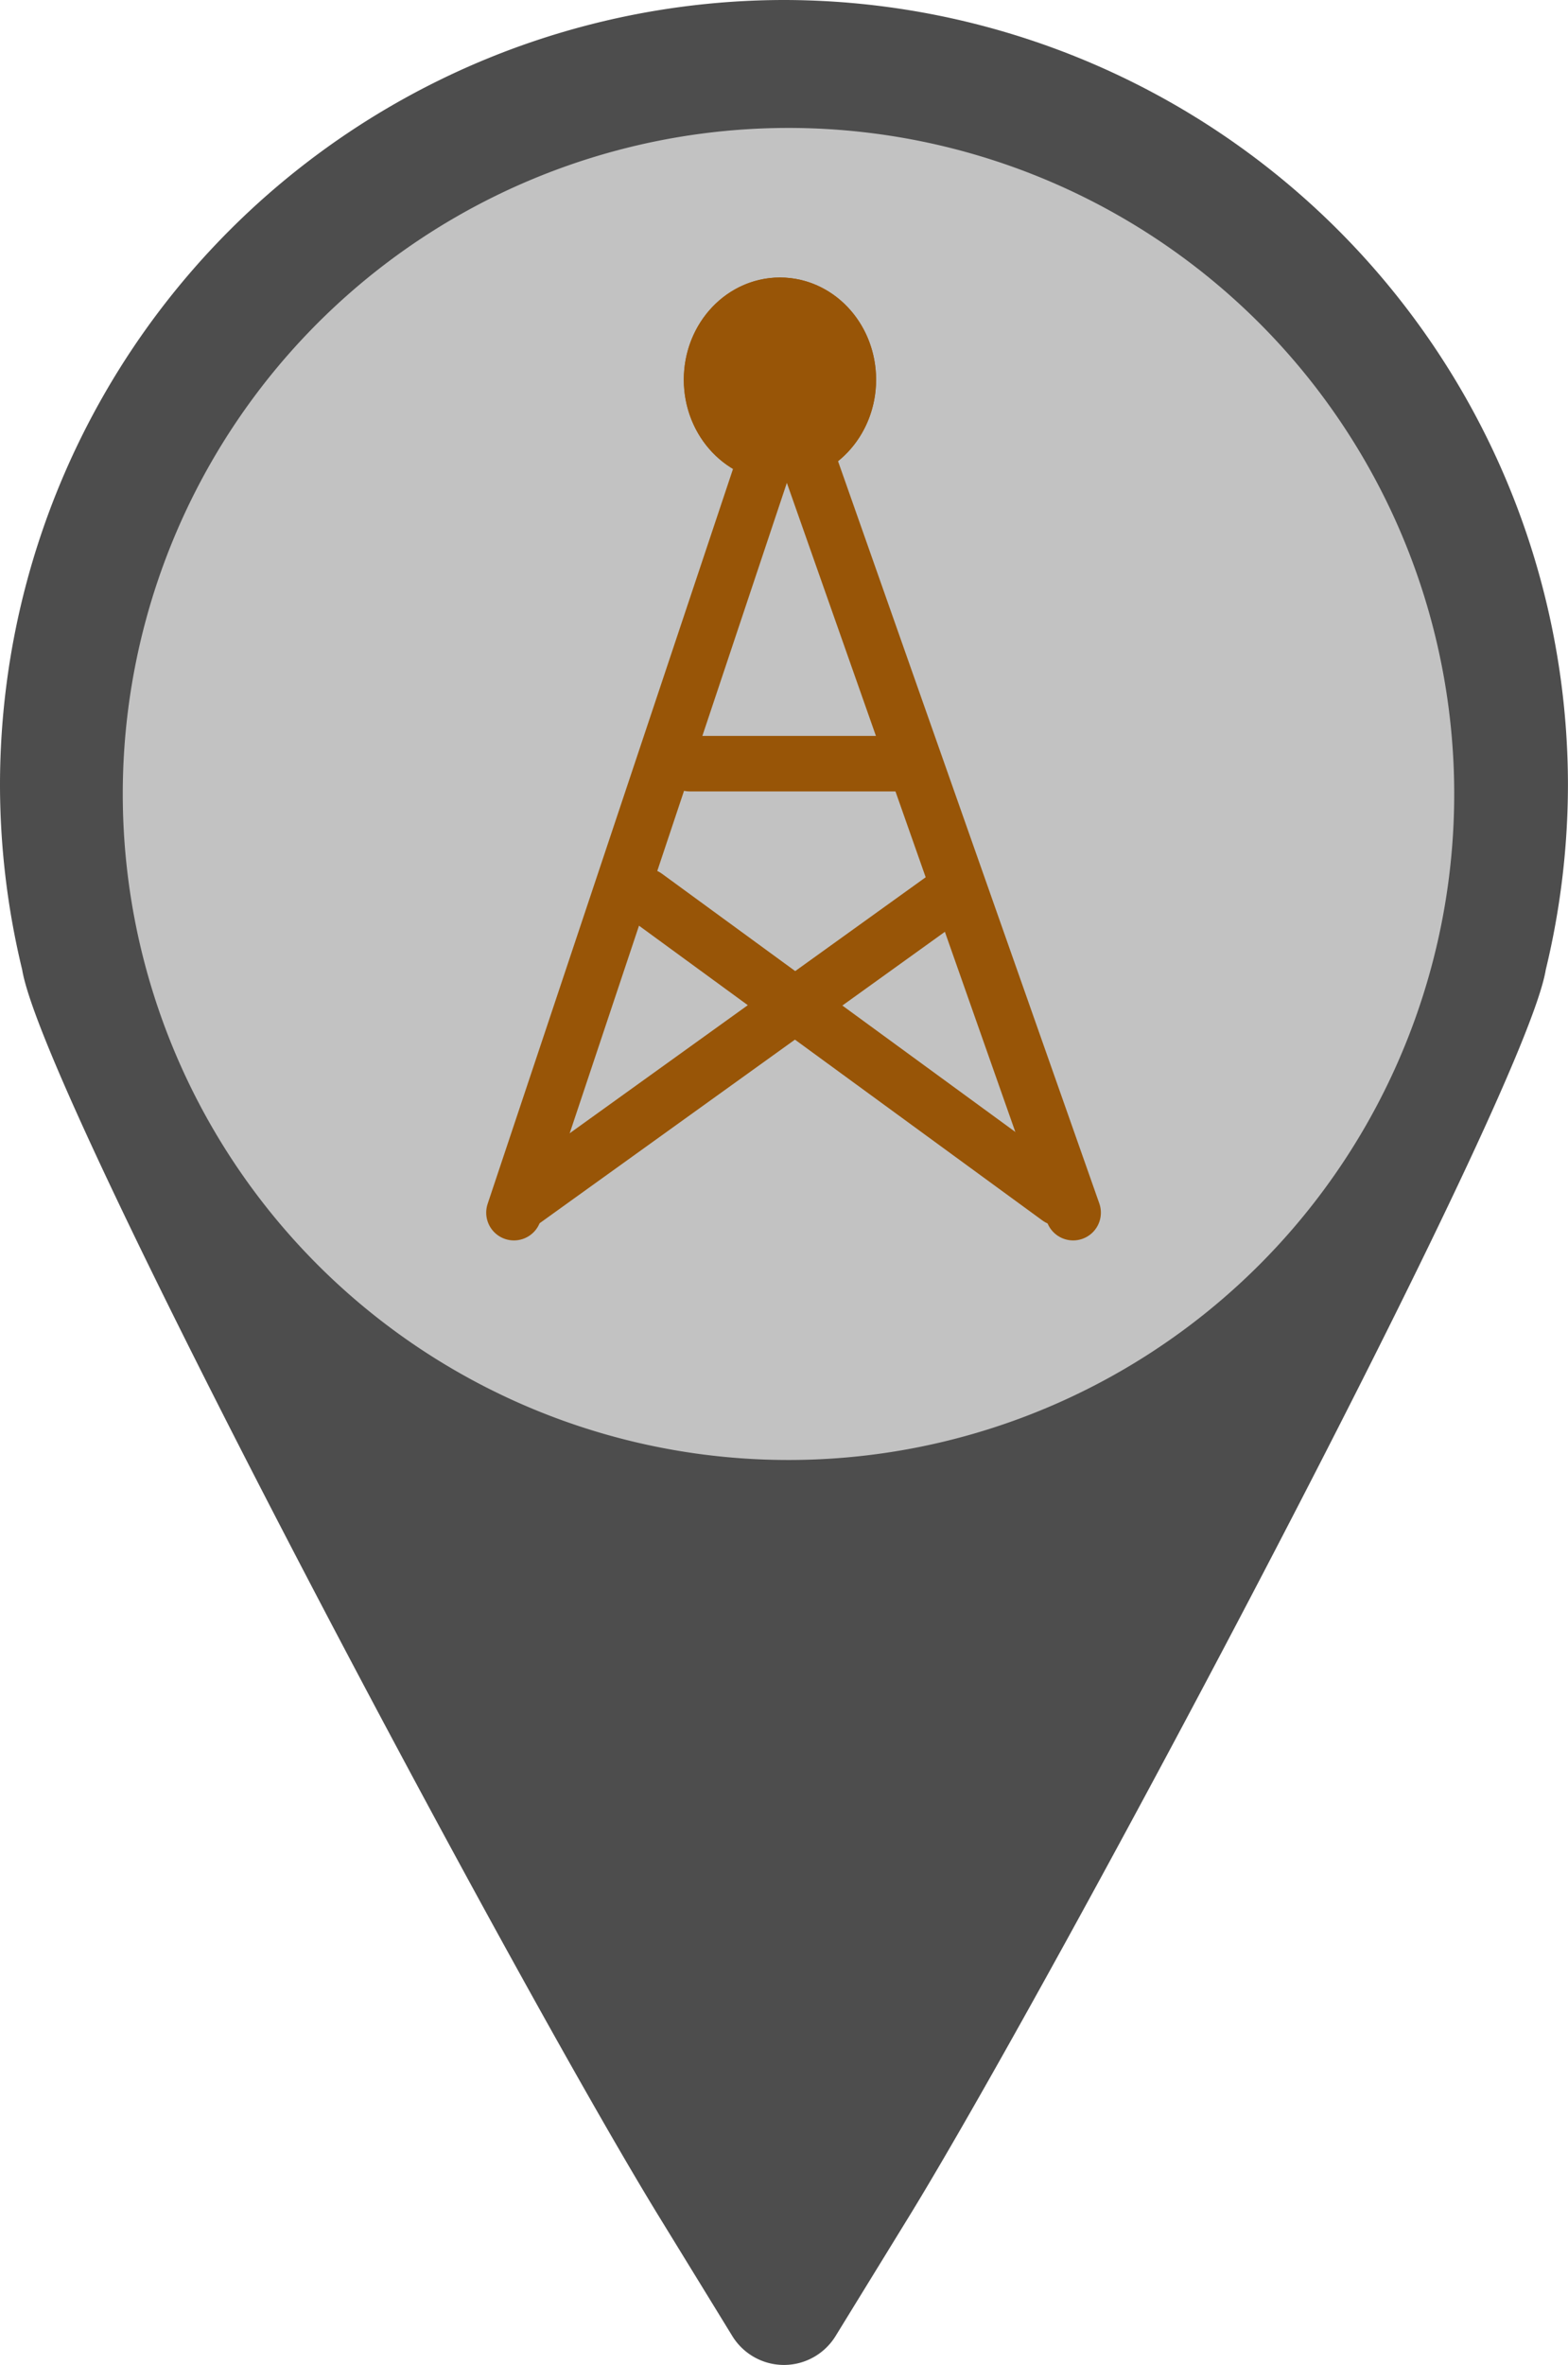 <svg xmlns="http://www.w3.org/2000/svg" width="28.264" height="42.611" viewBox="0 0 28.264 42.611">
  <defs>
    <style>
      .cls-1 {
        fill: #4d4d4d;
      }

      .cls-2 {
        fill: #c2c2c2;
      }

      .cls-3, .cls-4, .cls-7 {
        fill: none;
      }

      .cls-3, .cls-4, .cls-5 {
        stroke: #985507;
      }

      .cls-3, .cls-4 {
        stroke-linecap: round;
      }

      .cls-3 {
        stroke-linejoin: round;
      }

      .cls-5 {
        fill: #985507;
        stroke-width: 2px;
      }

      .cls-6 {
        stroke: none;
      }
    </style>
  </defs>
  <g id="СТАНЦИИ3" transform="translate(-553.787 -153.695)">
    <path id="Path_1356" data-name="Path 1356" class="cls-1" d="M416.423-183.476c2.682-4.386,11.08-20.137,11.457-22.429a14.211,14.211,0,0,0,.4-3.342,14.148,14.148,0,0,0-14.132-14.131,14.147,14.147,0,0,0-14.131,14.131,14.19,14.19,0,0,0,.4,3.342c.377,2.292,8.775,18.043,11.458,22.429l1.344,2.19a1.094,1.094,0,0,0,.929.518,1.094,1.094,0,0,0,.929-.518Z" transform="translate(153.77 377.073)"/>
    <g id="Component_88_40" data-name="Component 88 – 40" transform="translate(556 156)">
      <path id="Path_1560" data-name="Path 1560" class="cls-2" d="M12,0A12,12,0,1,1,0,12,12,12,0,0,1,12,0Z"/>
    </g>
    <g id="Component_59_" data-name="Component 59_" transform="translate(563.051 158.695)">
      <path id="Path_1395" data-name="Path 1395" class="cls-3" d="M-8240.018-4625.559l4.907-14.69,5.173,14.69" transform="translate(8240.018 4642.408)"/>
      <path id="Path_1396" data-name="Path 1396" class="cls-4" d="M-8234.3-4624.972h3.724" transform="translate(8237.468 4633.731)"/>
      <path id="Path_1397" data-name="Path 1397" class="cls-4" d="M0,0,9.525.715" transform="translate(0.191 16.619) rotate(-40)"/>
      <path id="Path_1398" data-name="Path 1398" class="cls-4" d="M0,0,9.169.987" transform="translate(9.82 16.585) rotate(-150)"/>
      <g id="Ellipse_283" data-name="Ellipse 283" class="cls-5" transform="translate(3.062)">
        <ellipse class="cls-6" cx="1.733" cy="1.841" rx="1.733" ry="1.841"/>
        <ellipse class="cls-7" cx="1.733" cy="1.841" rx="0.733" ry="0.841"/>
      </g>
    </g>
  </g>
</svg>
